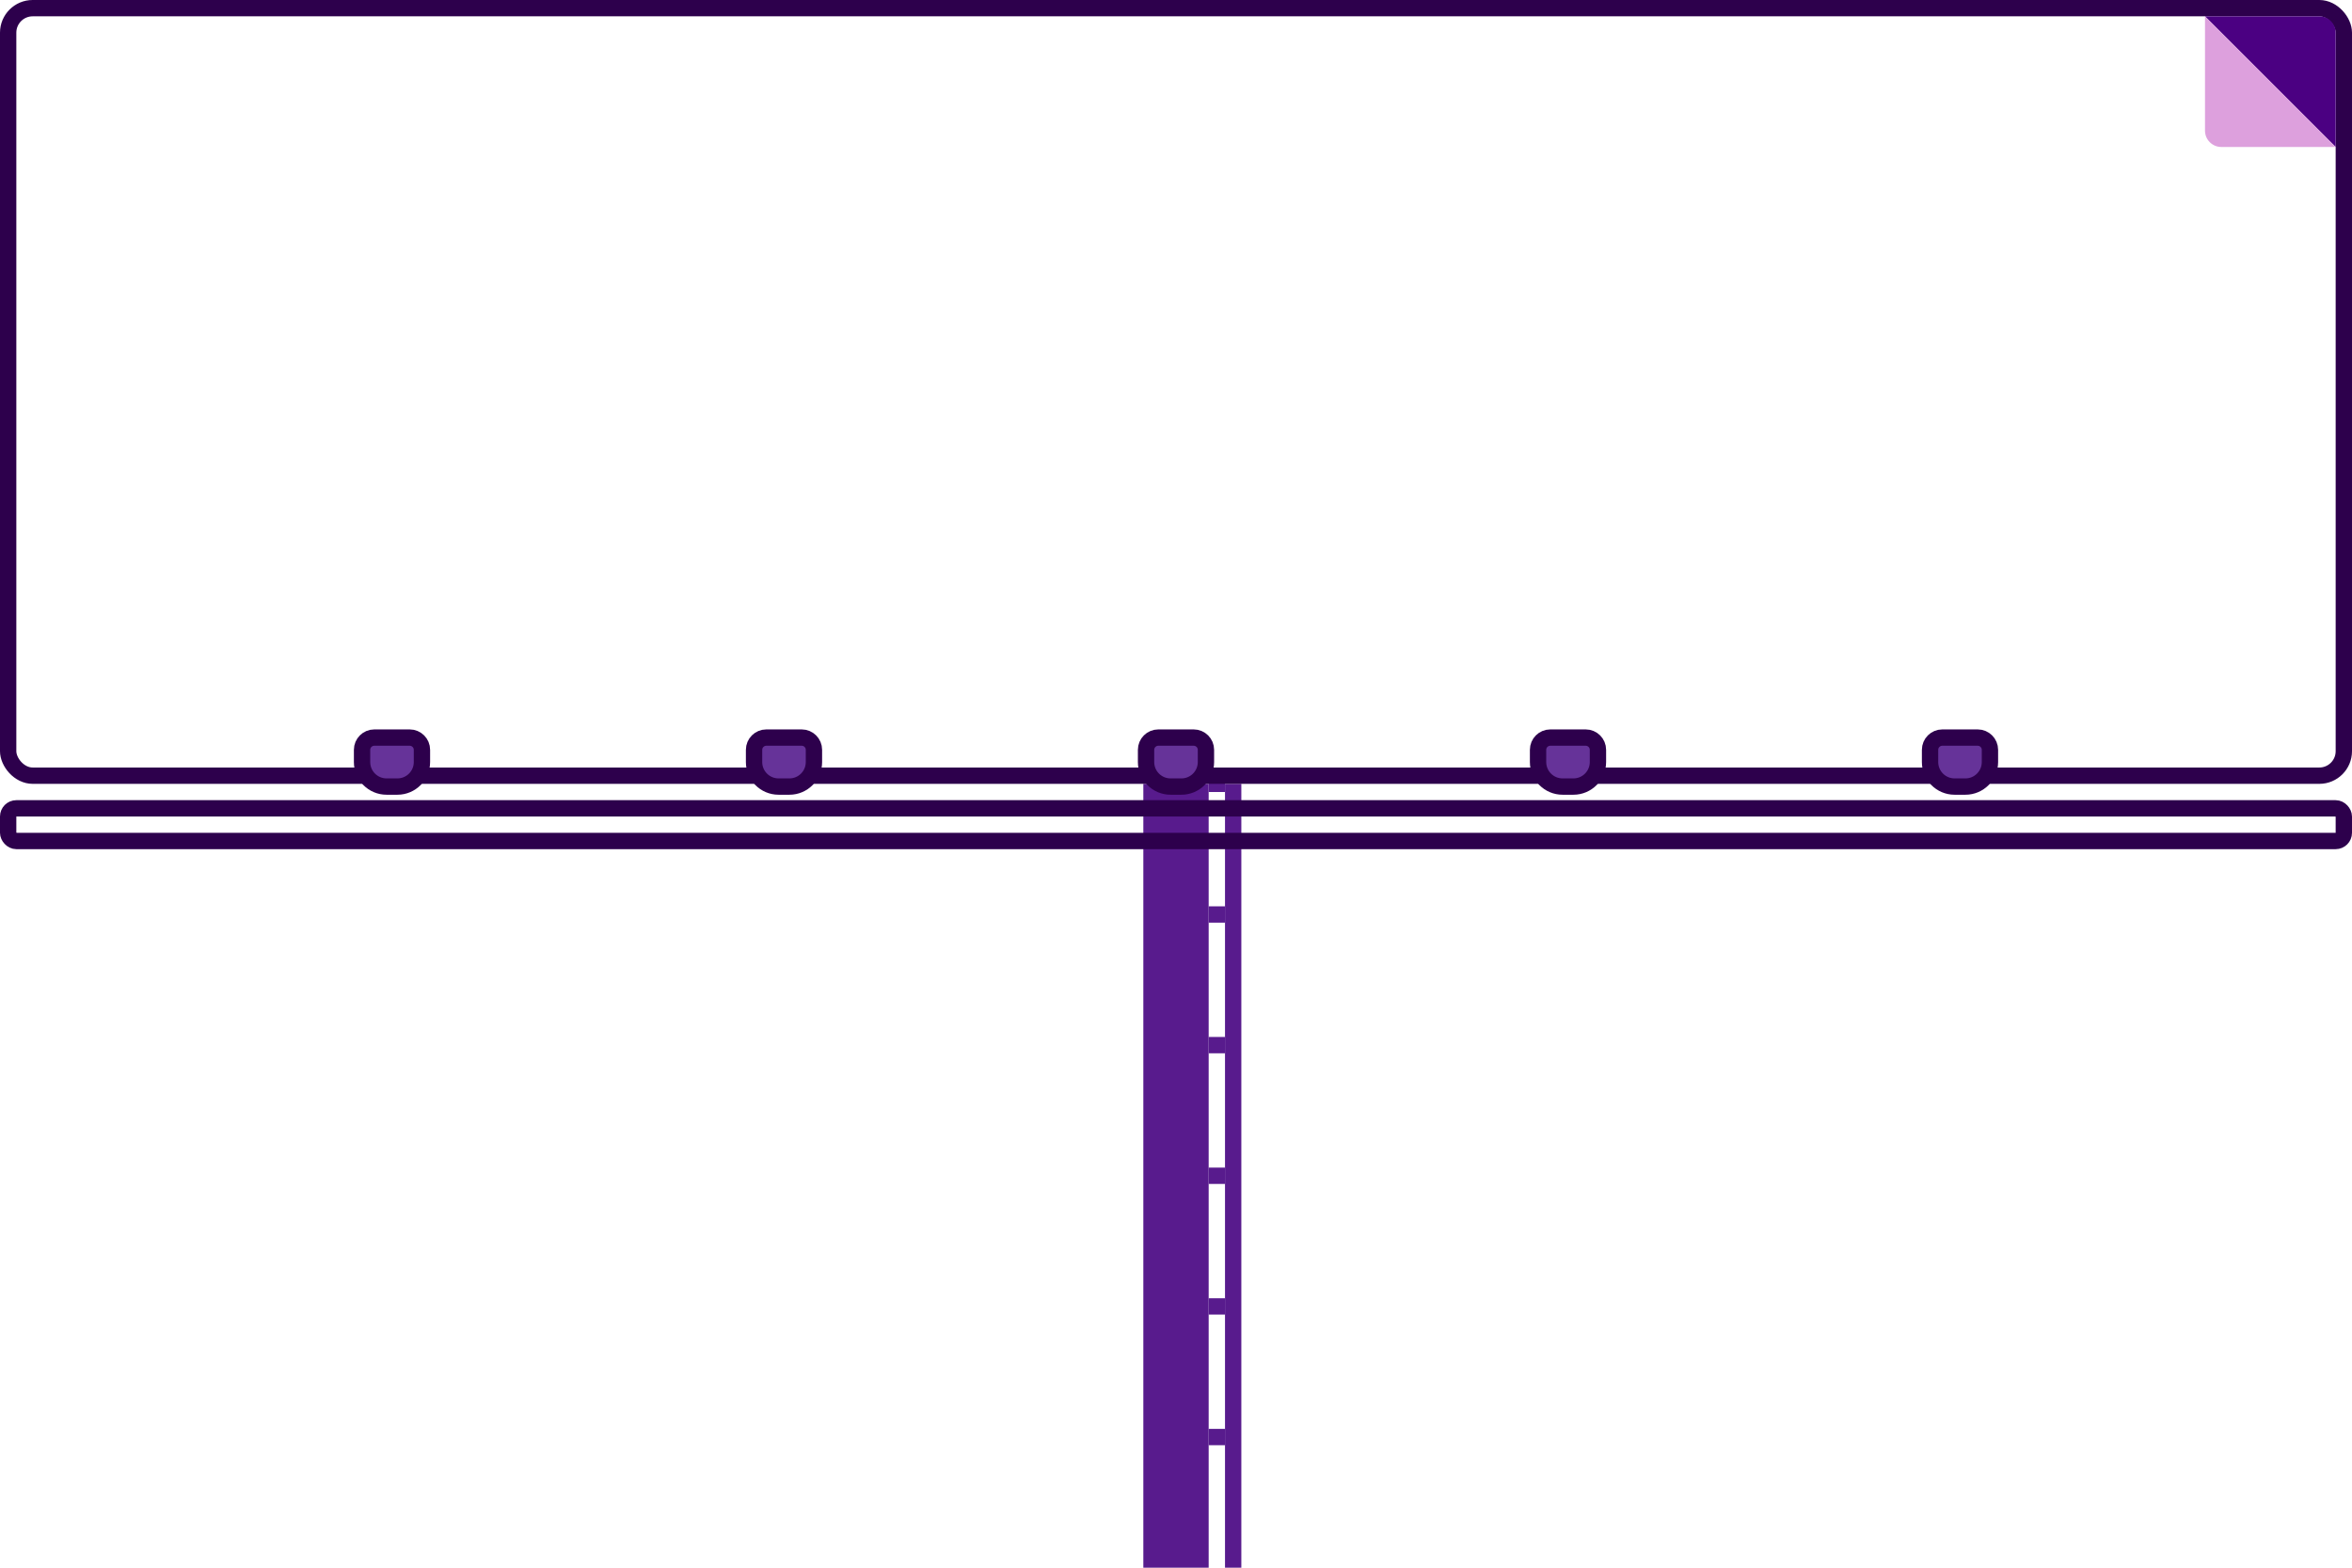<svg width="432" height="288" viewBox="0 0 432 288" fill="none" xmlns="http://www.w3.org/2000/svg">
<rect x="210" y="144" width="12" height="144" fill="#581B8D"/>
<path d="M226.5 144L226.5 216L226.5 288" stroke="#581B8D" stroke-width="3"/>
<path d="M225 216L223.5 216L222 216" stroke="#581B8D" stroke-width="3"/>
<path d="M225 240L223.5 240L222 240" stroke="#581B8D" stroke-width="3"/>
<path d="M225 264L223.5 264L222 264" stroke="#581B8D" stroke-width="3"/>
<path d="M225 192L223.5 192L222 192" stroke="#581B8D" stroke-width="3"/>
<path d="M225 168L223.5 168L222 168" stroke="#581B8D" stroke-width="3"/>
<path d="M225 144L223.5 144L222 144" stroke="#581B8D" stroke-width="3"/>
<rect x="1.5" y="1.5" width="429" height="141" rx="4.5" stroke="#2D004C" stroke-width="3"/>
<rect x="1.5" y="148.5" width="429" height="6" rx="1.5" stroke="#2D004C" stroke-width="3"/>
<path d="M405 3H426C427.657 3 429 4.343 429 6V27L405 3Z" fill="#4B0082"/>
<path d="M429 27L408 27C406.343 27 405 25.657 405 24L405 3L429 27Z" fill="#DDA0DD"/>
<path d="M77.5 140L77.5 137.75C77.5 136.507 76.493 135.5 75.25 135.5L68.75 135.5C67.507 135.5 66.5 136.507 66.5 137.75L66.5 140C66.5 142.485 68.515 144.5 71 144.5L73 144.5C75.485 144.5 77.5 142.485 77.5 140Z" fill="#663399" stroke="#2D004C" stroke-width="3"/>
<path d="M149.5 140L149.5 137.75C149.5 136.507 148.493 135.5 147.25 135.5L140.75 135.5C139.507 135.5 138.5 136.507 138.5 137.75L138.5 140C138.5 142.485 140.515 144.5 143 144.5L145 144.5C147.485 144.5 149.5 142.485 149.5 140Z" fill="#663399" stroke="#2D004C" stroke-width="3"/>
<path d="M221.5 140L221.5 137.75C221.5 136.507 220.493 135.5 219.25 135.5L212.75 135.5C211.507 135.5 210.5 136.507 210.5 137.75L210.5 140C210.5 142.485 212.515 144.5 215 144.5L217 144.5C219.485 144.5 221.5 142.485 221.5 140Z" fill="#663399" stroke="#2D004C" stroke-width="3"/>
<path d="M293.5 140L293.5 137.75C293.5 136.507 292.493 135.5 291.25 135.5L284.75 135.5C283.507 135.5 282.5 136.507 282.5 137.75L282.5 140C282.5 142.485 284.515 144.5 287 144.5L289 144.5C291.485 144.5 293.5 142.485 293.5 140Z" fill="#663399" stroke="#2D004C" stroke-width="3"/>
<path d="M365.5 140L365.5 137.75C365.5 136.507 364.493 135.5 363.25 135.5L356.75 135.5C355.507 135.5 354.5 136.507 354.5 137.75L354.5 140C354.5 142.485 356.515 144.5 359 144.5L361 144.5C363.485 144.5 365.5 142.485 365.5 140Z" fill="#663399" stroke="#2D004C" stroke-width="3"/>
</svg>

